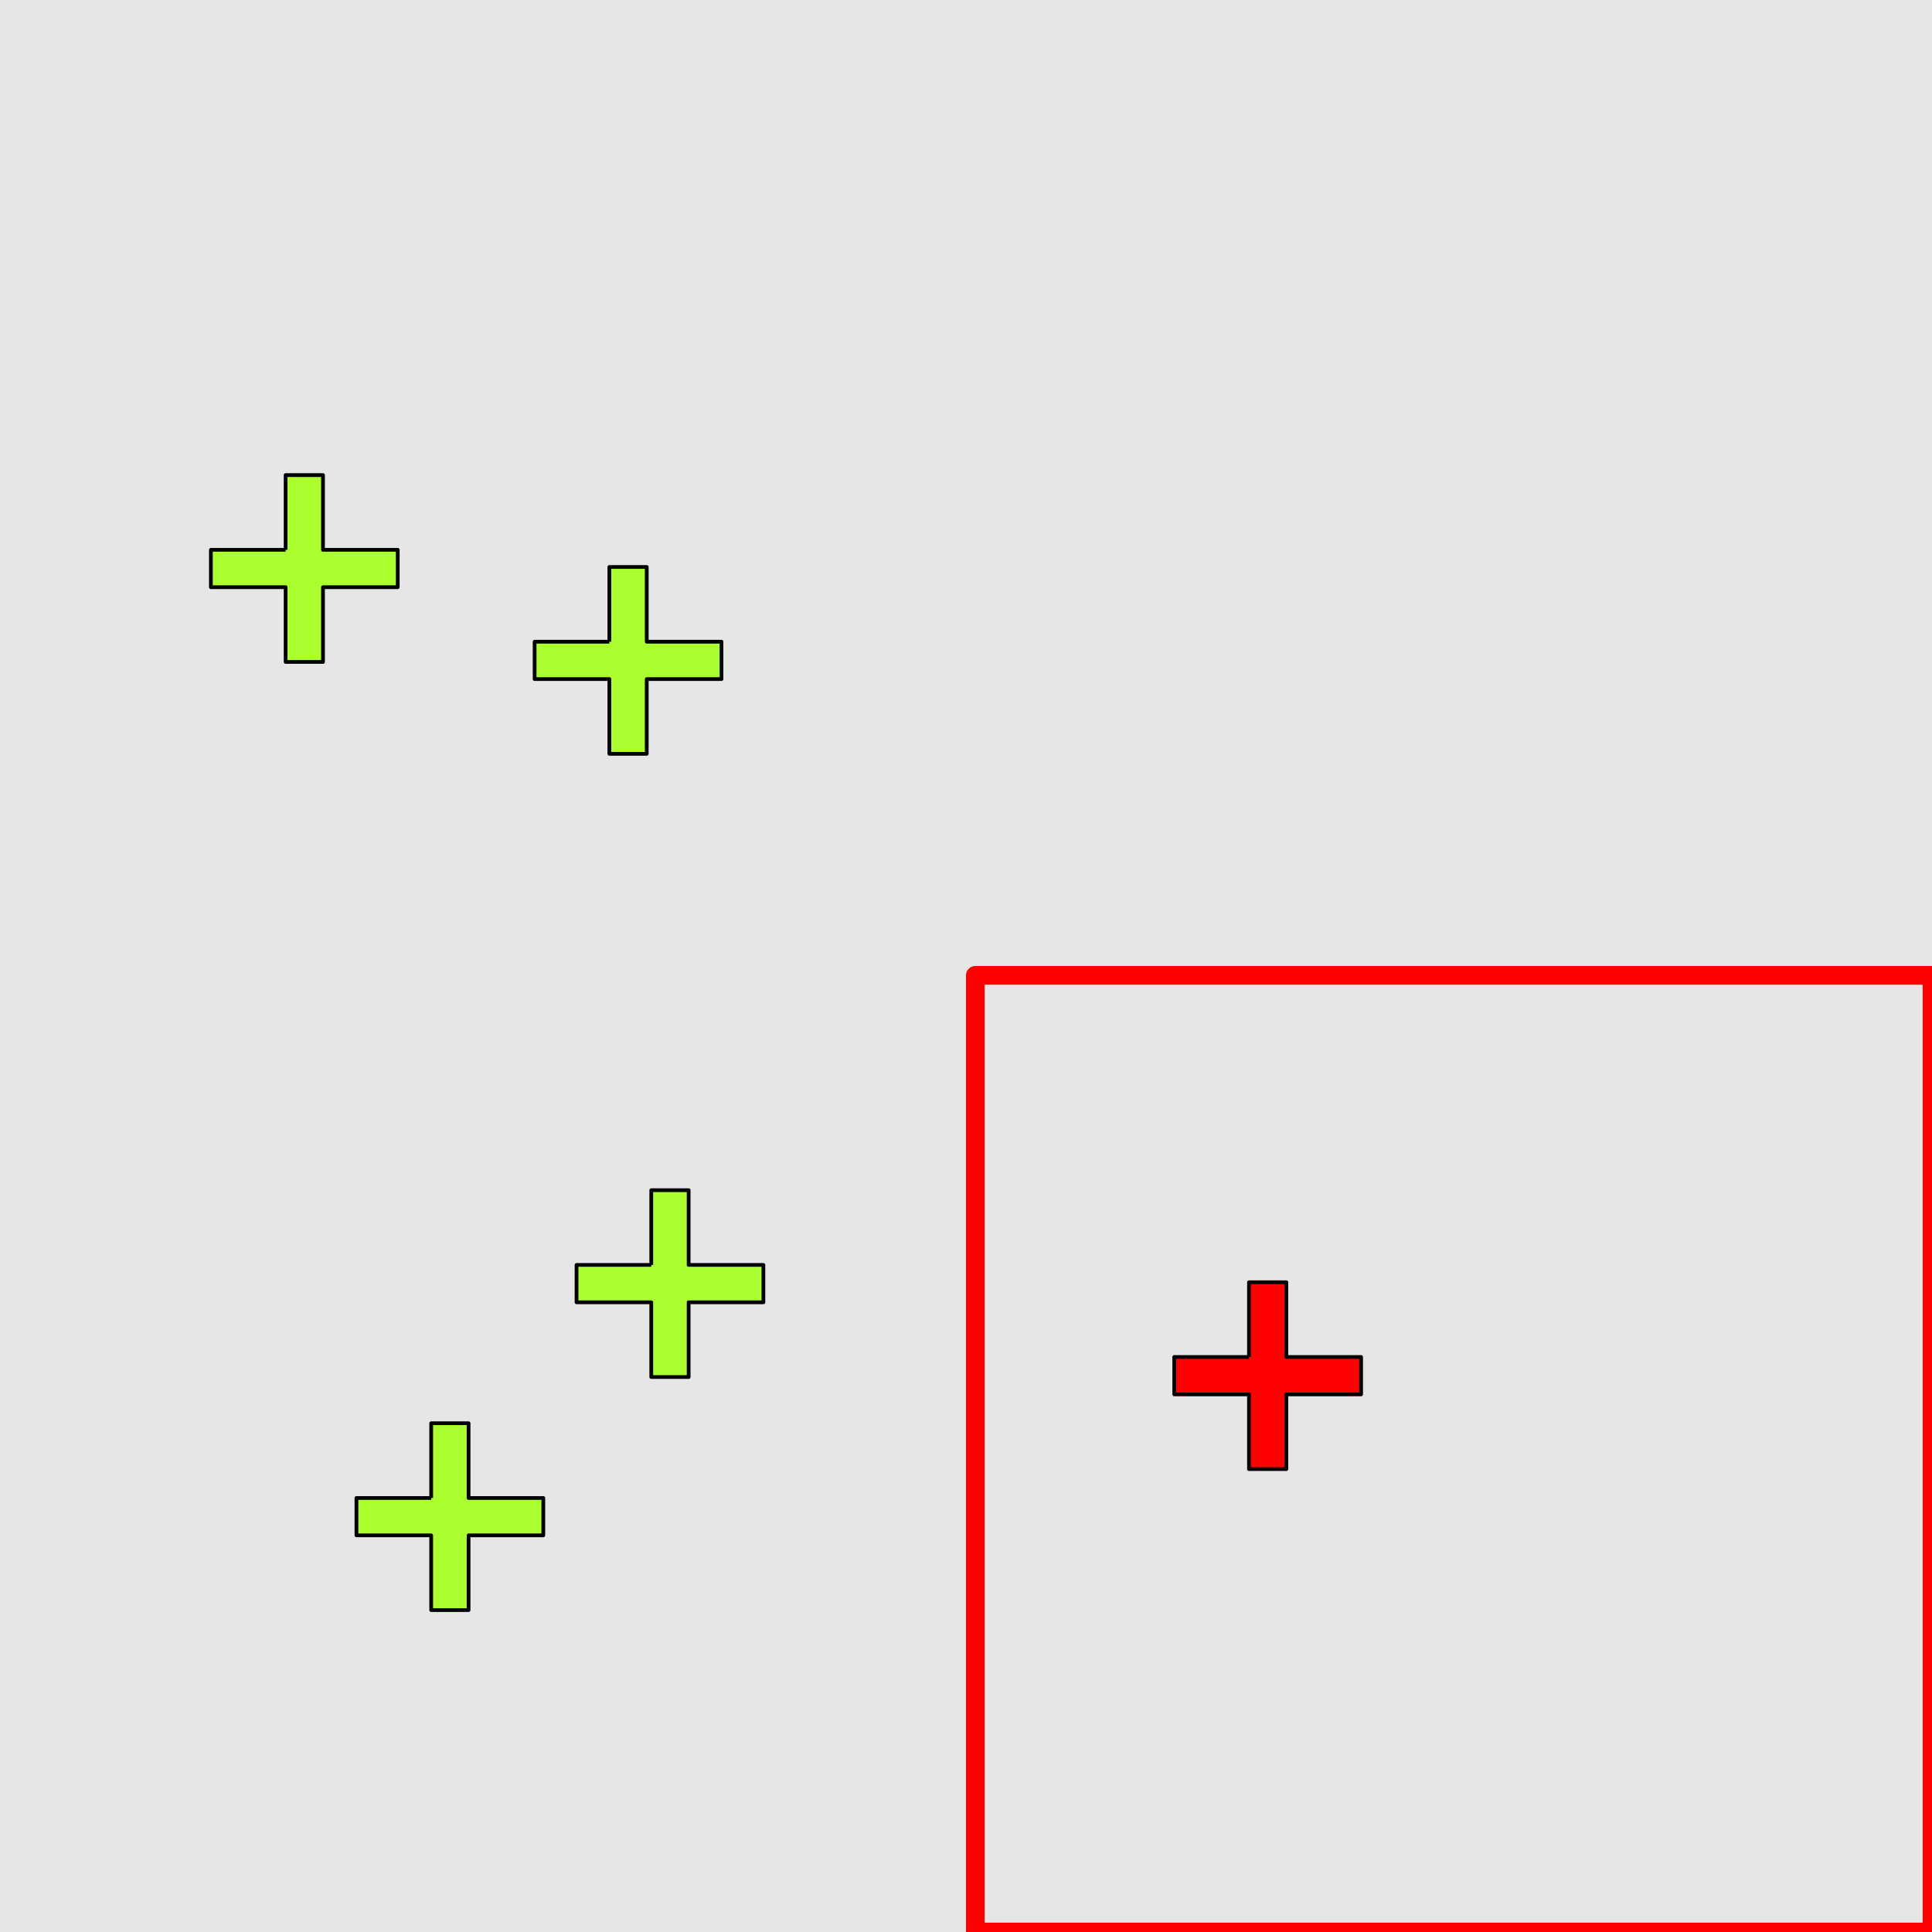 <?xml version="1.0" encoding="UTF-8"?>
<svg xmlns="http://www.w3.org/2000/svg" xmlns:xlink="http://www.w3.org/1999/xlink" width="517pt" height="517pt" viewBox="0 0 517 517" version="1.1">
<g id="surface2336">
<rect x="0" y="0" width="517" height="517" style="fill:rgb(90%,90%,90%);fill-opacity:1;stroke:none;"/>
<path style="fill:none;stroke-width:5;stroke-linecap:butt;stroke-linejoin:round;stroke:rgb(100%,0%,0%);stroke-opacity:1;stroke-miterlimit:10;" d="M 261 261 L 517 261 L 517 517 L 261 517 Z M 261 261 "/>
<path style="fill-rule:nonzero;fill:rgb(100%,0%,0%);fill-opacity:1;stroke-width:1;stroke-linecap:butt;stroke-linejoin:round;stroke:rgb(0%,0%,0%);stroke-opacity:1;stroke-miterlimit:10;" d="M 334.227 363.129 L 314.227 363.129 L 314.227 373.129 L 334.227 373.129 L 334.227 393.129 L 344.227 393.129 L 344.227 373.129 L 364.227 373.129 L 364.227 363.129 L 344.227 363.129 L 344.227 343.129 L 334.227 343.129 L 334.227 363.129 "/>
<path style="fill-rule:nonzero;fill:rgb(67%,100%,18%);fill-opacity:1;stroke-width:1;stroke-linecap:butt;stroke-linejoin:round;stroke:rgb(0%,0%,0%);stroke-opacity:1;stroke-miterlimit:10;" d="M 115.387 400.859 L 95.387 400.859 L 95.387 410.859 L 115.387 410.859 L 115.387 430.859 L 125.387 430.859 L 125.387 410.859 L 145.387 410.859 L 145.387 400.859 L 125.387 400.859 L 125.387 380.859 L 115.387 380.859 L 115.387 400.859 "/>
<path style="fill-rule:nonzero;fill:rgb(67%,100%,18%);fill-opacity:1;stroke-width:1;stroke-linecap:butt;stroke-linejoin:round;stroke:rgb(0%,0%,0%);stroke-opacity:1;stroke-miterlimit:10;" d="M 174.281 338.492 L 154.281 338.492 L 154.281 348.492 L 174.281 348.492 L 174.281 368.492 L 184.281 368.492 L 184.281 348.492 L 204.281 348.492 L 204.281 338.492 L 184.281 338.492 L 184.281 318.492 L 174.281 318.492 L 174.281 338.492 "/>
<path style="fill-rule:nonzero;fill:rgb(67%,100%,18%);fill-opacity:1;stroke-width:1;stroke-linecap:butt;stroke-linejoin:round;stroke:rgb(0%,0%,0%);stroke-opacity:1;stroke-miterlimit:10;" d="M 163.066 171.719 L 143.066 171.719 L 143.066 181.719 L 163.066 181.719 L 163.066 201.719 L 173.066 201.719 L 173.066 181.719 L 193.066 181.719 L 193.066 171.719 L 173.066 171.719 L 173.066 151.719 L 163.066 151.719 L 163.066 171.719 "/>
<path style="fill-rule:nonzero;fill:rgb(67%,100%,18%);fill-opacity:1;stroke-width:1;stroke-linecap:butt;stroke-linejoin:round;stroke:rgb(0%,0%,0%);stroke-opacity:1;stroke-miterlimit:10;" d="M 76.434 147.133 L 56.434 147.133 L 56.434 157.133 L 76.434 157.133 L 76.434 177.133 L 86.434 177.133 L 86.434 157.133 L 106.434 157.133 L 106.434 147.133 L 86.434 147.133 L 86.434 127.133 L 76.434 127.133 L 76.434 147.133 "/>
</g>
</svg>
